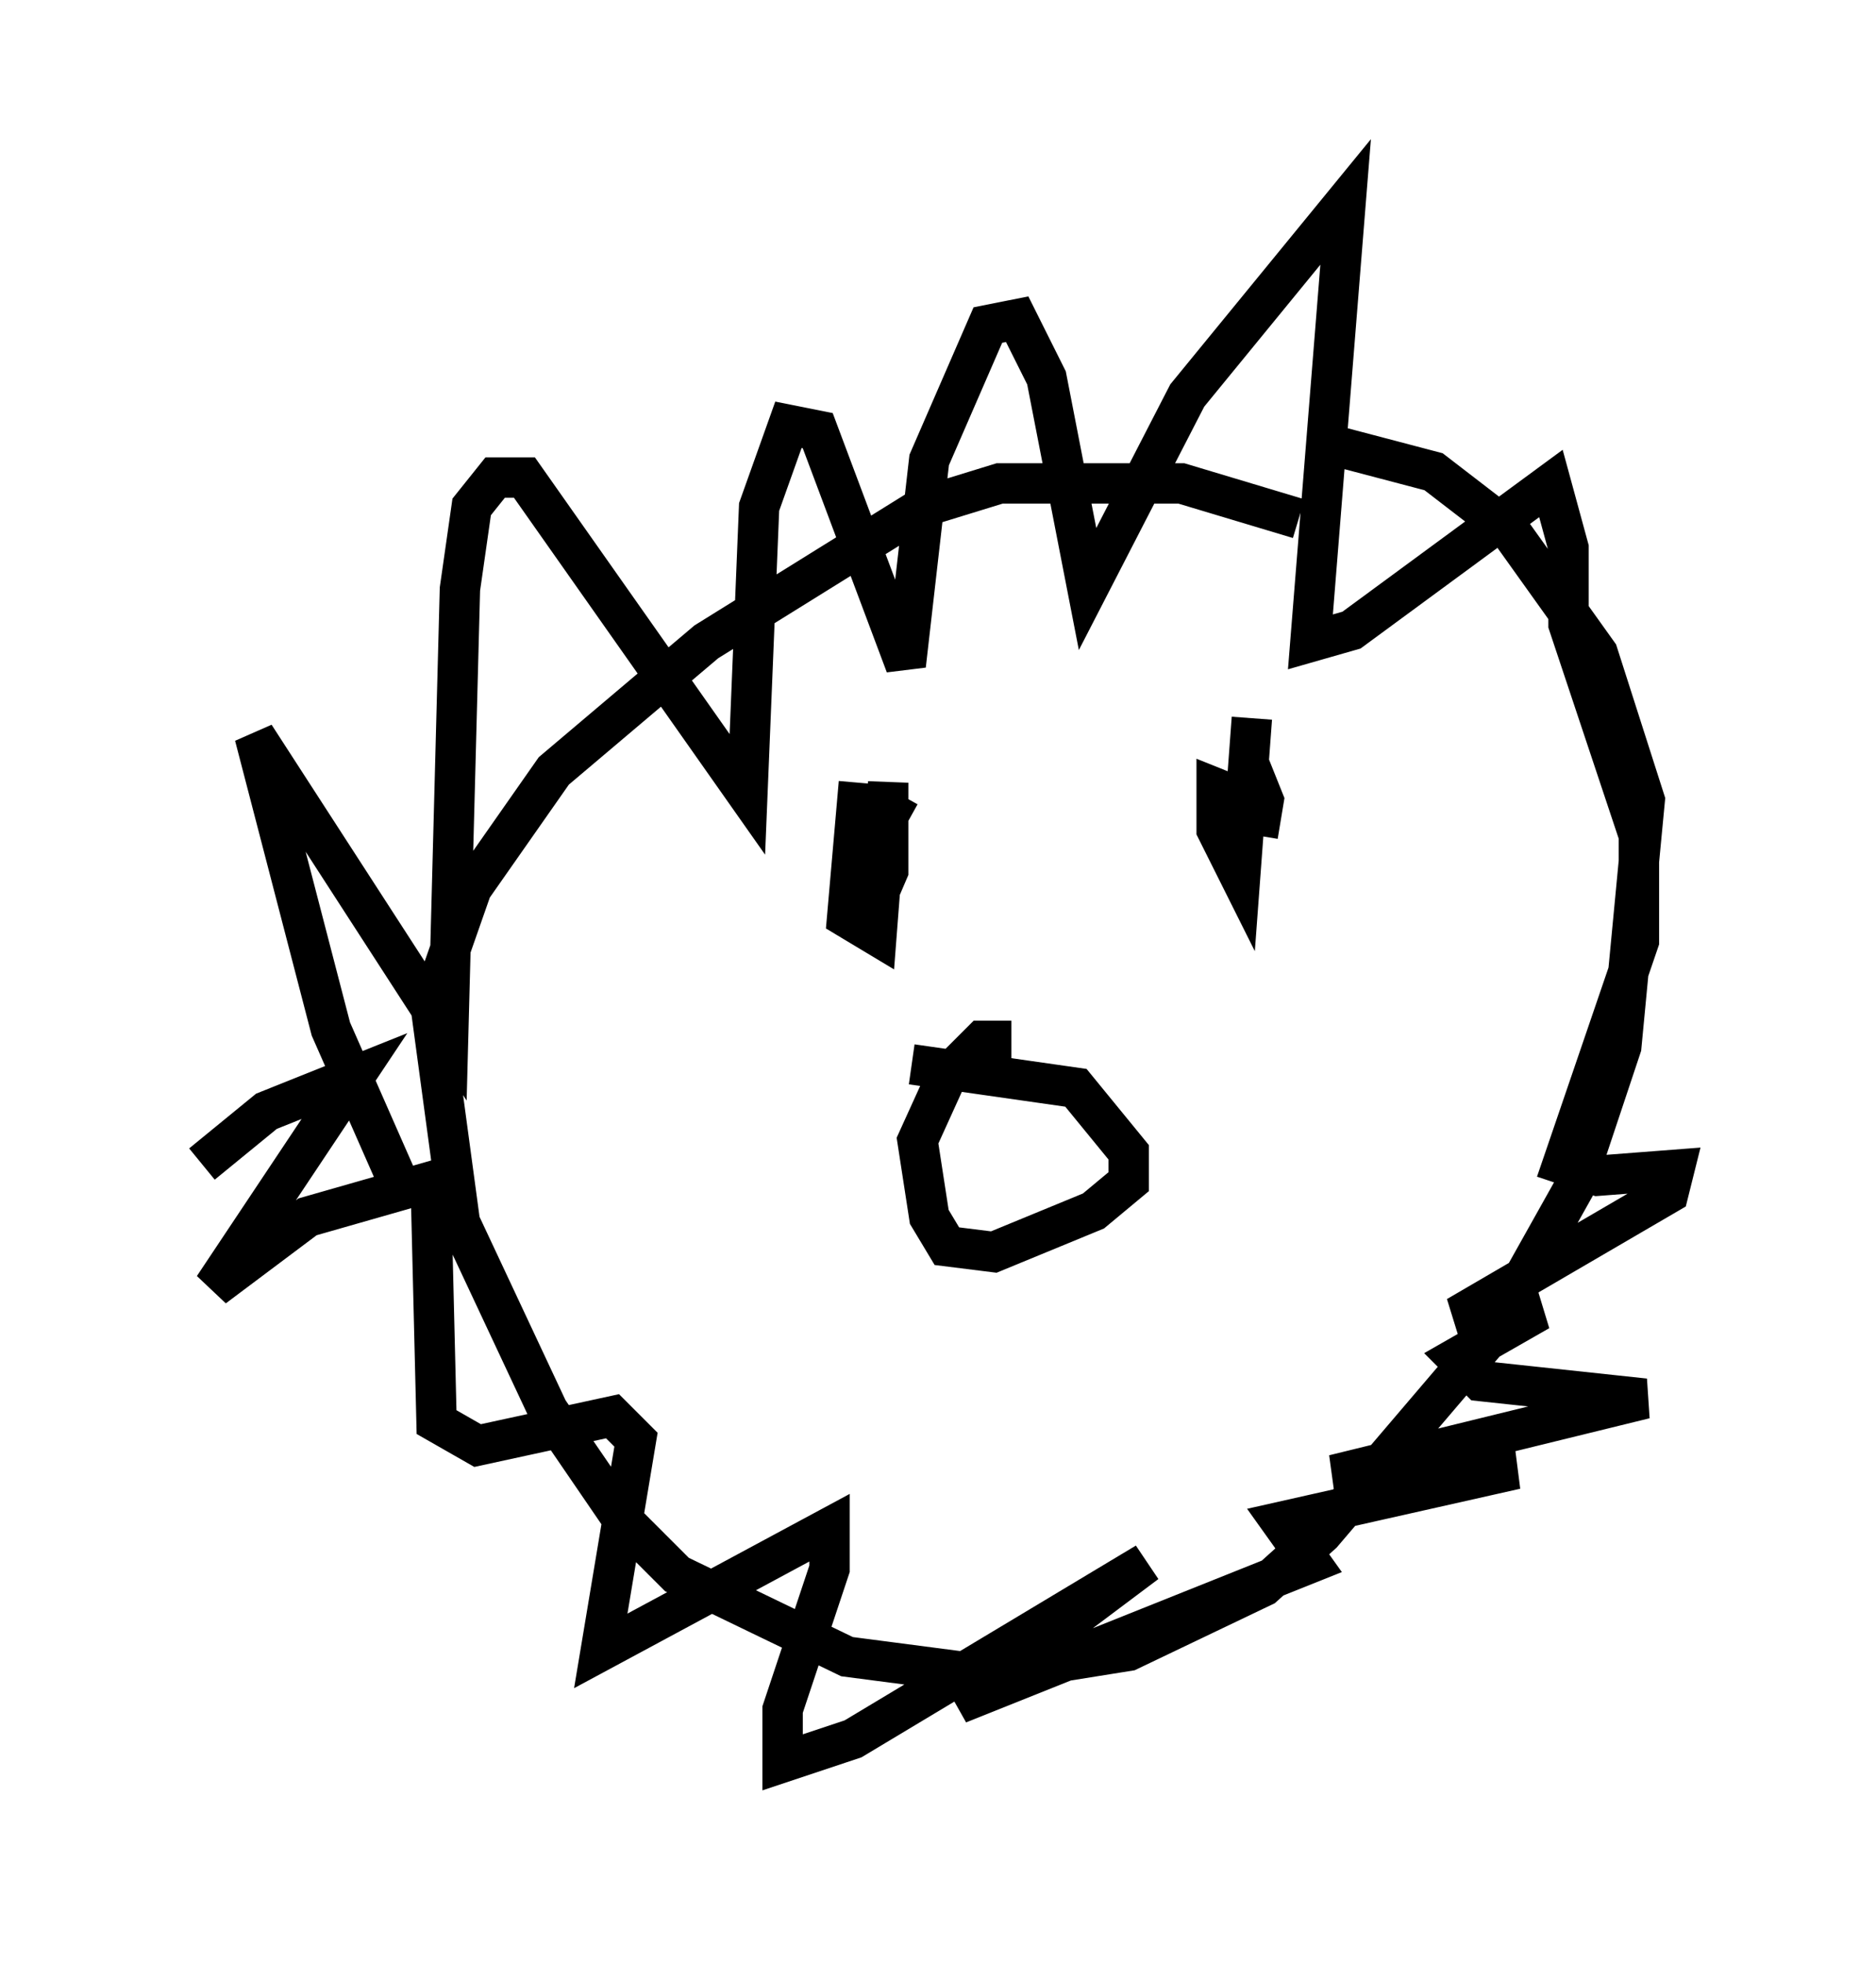 <?xml version="1.0" encoding="utf-8" ?>
<svg baseProfile="full" height="48.637" version="1.1" width="46.458" xmlns="http://www.w3.org/2000/svg" xmlns:ev="http://www.w3.org/2001/xml-events" xmlns:xlink="http://www.w3.org/1999/xlink"><defs /><rect fill="white" height="48.637" width="46.458" x="0" y="0" /><path d="M33.76, 13.86 m-1.598, -1.017 l-2.905, -0.872 -4.503, 0.0 l-1.888, 0.581 -5.374, 3.341 l-3.777, 3.196 -2.034, 2.905 l-1.017, 2.905 0.726, 5.374 l2.179, 4.648 1.888, 2.76 l1.307, 1.307 4.212, 2.034 l3.341, 0.436 3.631, -0.581 l3.341, -1.598 1.453, -1.307 l4.212, -4.939 2.034, -3.631 l1.162, -3.486 0.581, -6.101 l-1.162, -3.631 -2.179, -3.05 l-1.888, -1.453 -2.76, -0.726 m-22.95, 18.156 l-1.598, -3.631 -1.888, -7.263 l4.793, 7.408 0.291, -11.039 l0.291, -2.034 0.581, -0.726 l0.726, 0.0 5.52, 7.844 l0.291, -7.117 0.726, -2.034 l0.726, 0.145 2.179, 5.81 l0.581, -5.084 1.453, -3.341 l0.726, -0.145 0.726, 1.453 l1.017, 5.229 2.469, -4.793 l3.922, -4.793 -0.872, 10.894 l1.017, -0.291 4.939, -3.631 l0.436, 1.598 0.0, 1.888 l1.743, 5.229 0.0, 2.615 l-1.888, 5.52 0.872, 0.291 l1.888, -0.145 -0.145, 0.581 l-5.229, 3.05 2.034, -0.145 l-2.034, 1.162 0.581, 0.581 l4.067, 0.436 -7.698, 1.888 l4.503, -0.145 -5.81, 1.307 l0.726, 1.017 -8.715, 3.486 l4.648, -3.486 -7.263, 4.358 l-1.743, 0.581 0.0, -1.307 l1.162, -3.486 0.0, -1.017 l-5.665, 3.05 0.872, -5.229 l-0.581, -0.581 -3.341, 0.726 l-1.017, -0.581 -0.145, -5.955 l-3.05, 0.872 -2.324, 1.743 l3.486, -5.229 -2.179, 0.872 l-1.598, 1.307 m17.285, -9.151 l-0.726, 1.307 0.0, 1.598 l0.436, -1.017 0.0, -2.179 l-0.291, 3.777 -0.726, -0.436 l0.291, -3.341 m9.732, -1.598 l-0.291, 3.922 -0.581, -1.162 l0.0, -1.017 0.726, 0.291 l-0.145, 1.598 0.0, -1.743 l0.291, -0.581 0.291, 0.726 l-0.145, 0.872 m-8.57, 5.665 l4.067, 0.581 1.307, 1.598 l0.0, 0.726 -0.872, 0.726 l-2.469, 1.017 -1.162, -0.145 l-0.436, -0.726 -0.291, -1.888 l0.726, -1.598 0.872, -0.872 l0.726, 0.0 m-0.436, 3.05 l0.0, 0.0 m2.179, -0.436 l0.0, 0.0 m-0.436, 0.581 l0.0, 0.0 " fill="none" stroke="black" stroke-width="1" /></svg>